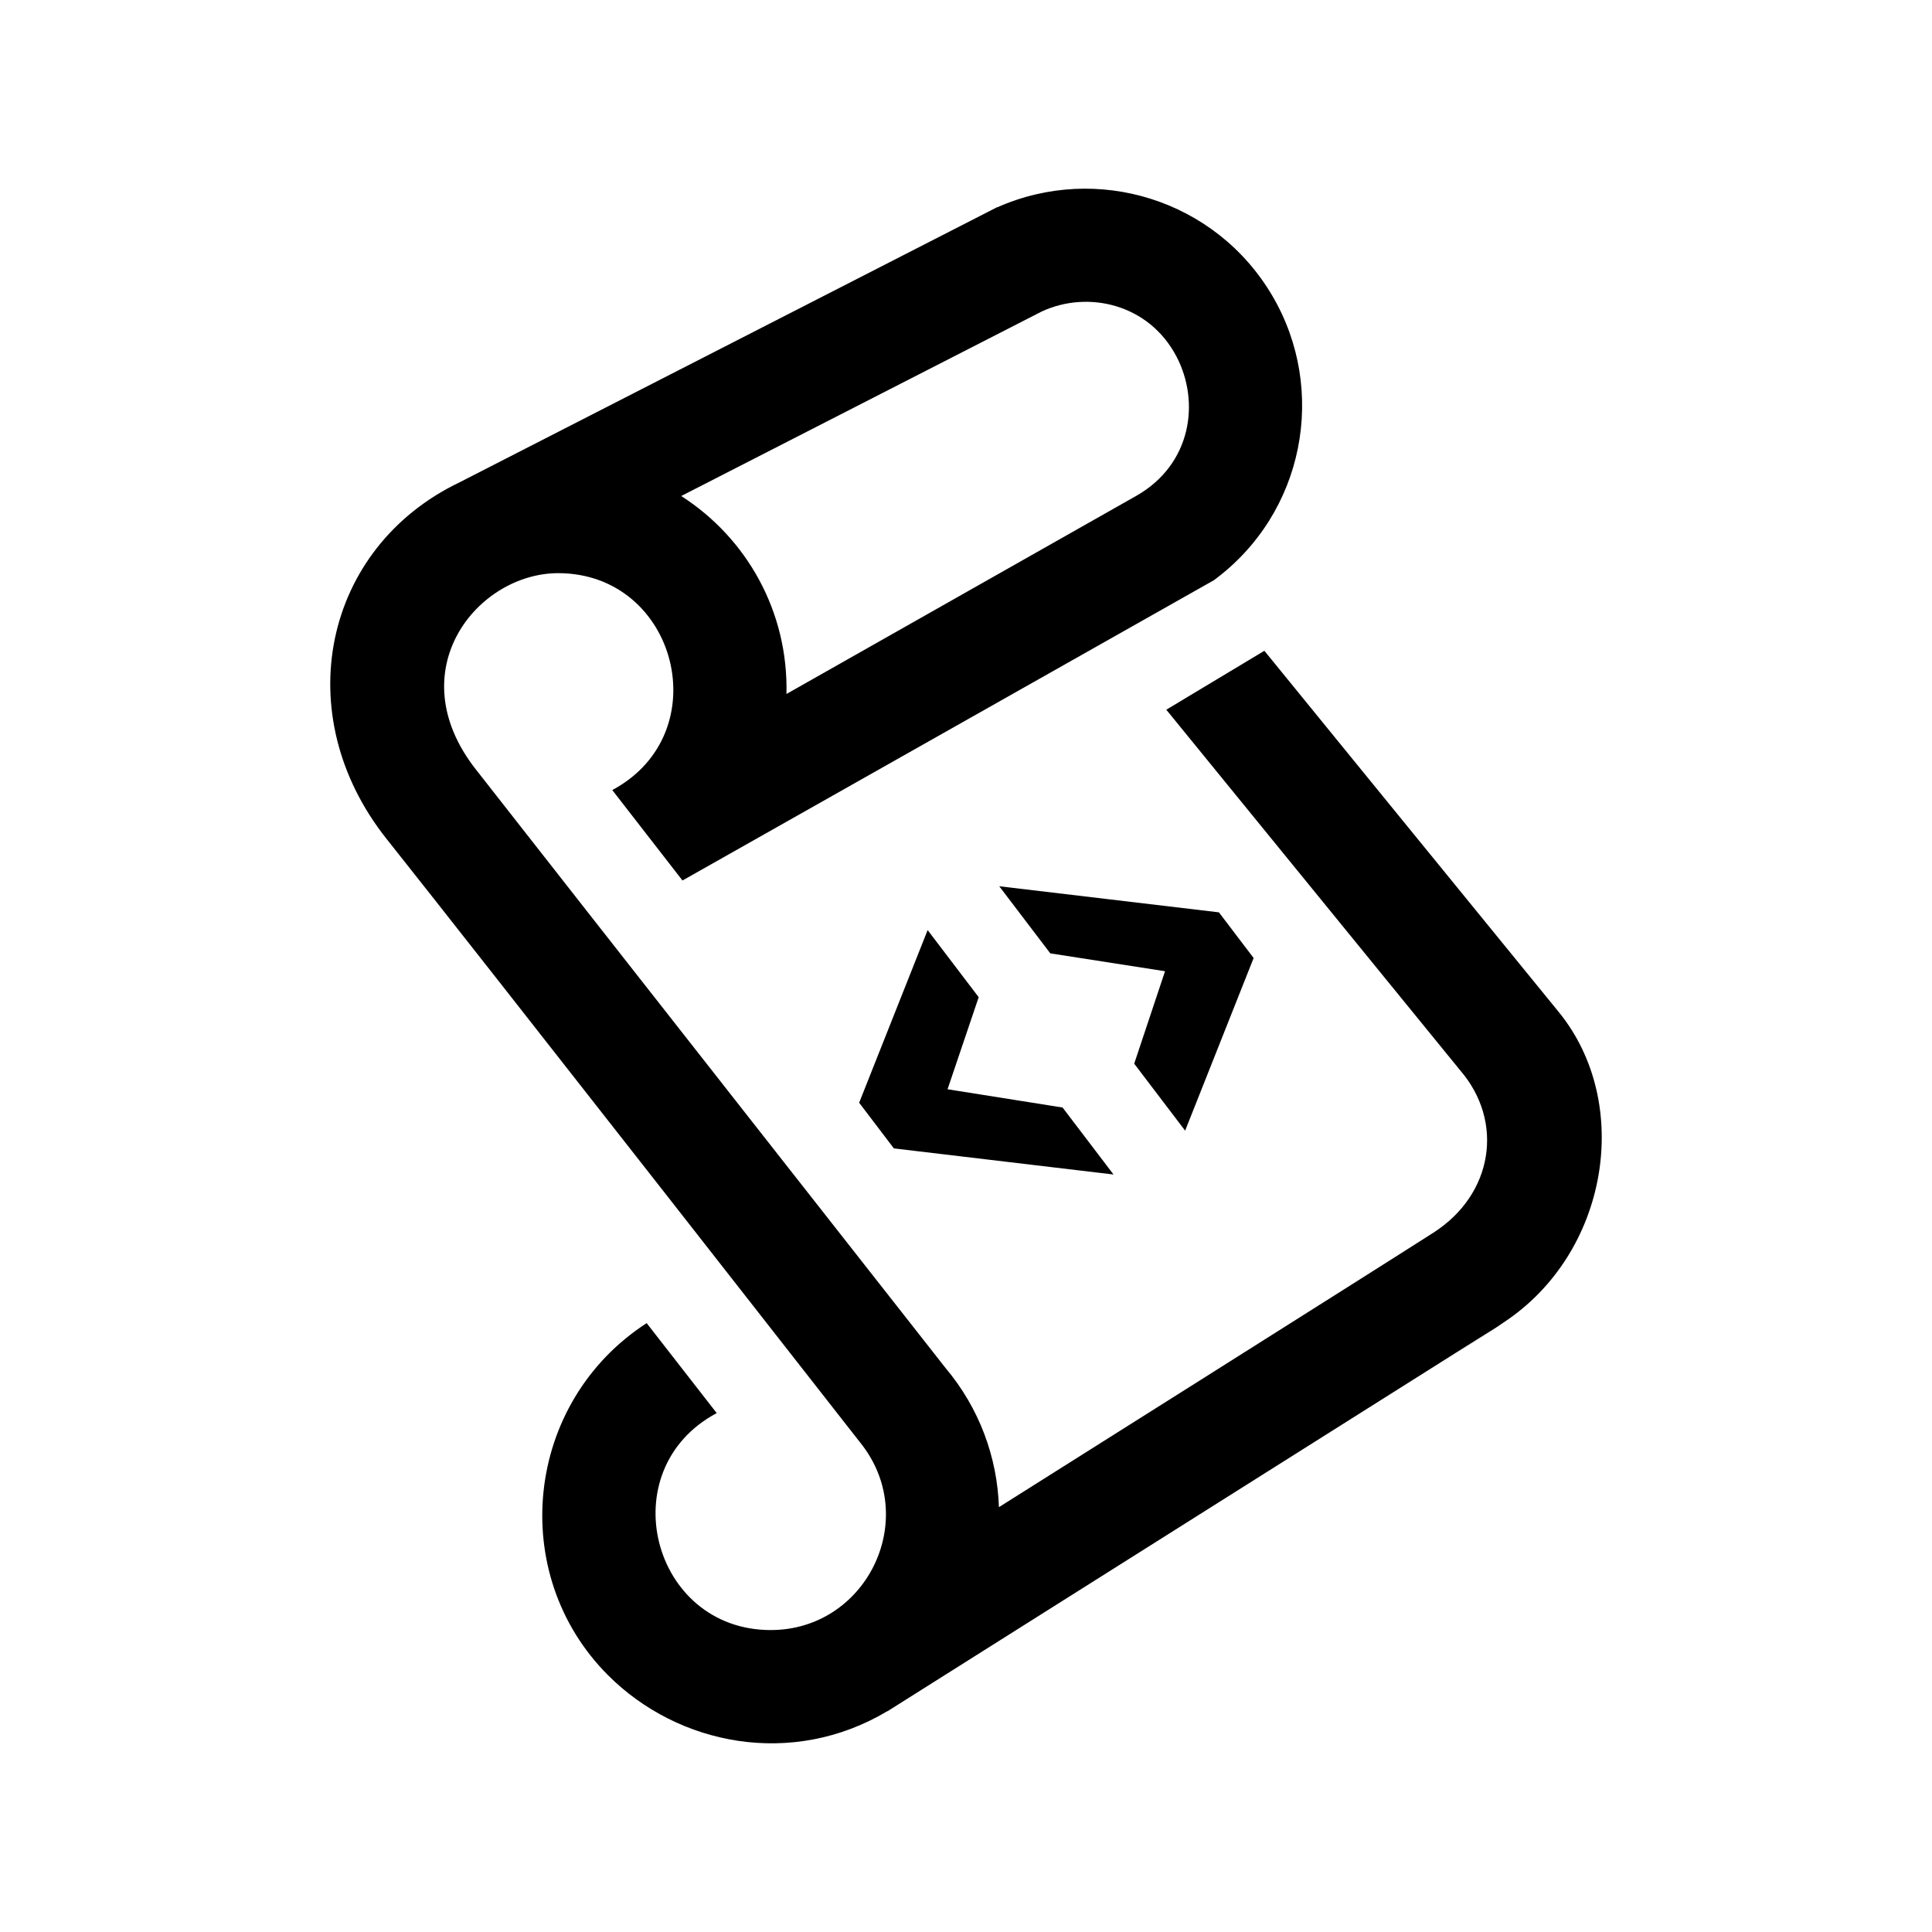 <?xml version="1.0" encoding="utf-8"?>

<!-- License Agreement at http://iconmonstr.com/license/ -->

<!DOCTYPE svg PUBLIC "-//W3C//DTD SVG 1.1//EN" "http://www.w3.org/Graphics/SVG/1.1/DTD/svg11.dtd">
<svg version="1.1" xmlns="http://www.w3.org/2000/svg" xmlns:xlink="http://www.w3.org/1999/xlink" x="0px" y="0px"
	 width="512px" height="512px" viewBox="0 0 512 512" style="enable-background:new 0 0 512 512;" xml:space="preserve">
<path id="script-6-icon" d="M413.052,268.151c-20.762-25.43-77.981-95.685-77.981-95.685l-25.987,15.615
	c0,0,77.684,95.343,77.917,95.615c11.663,13.563,8.729,32.803-7.134,42.976c-15.369,9.856-115.14,72.74-115.14,72.74
	c-0.438-13.23-5.188-26.244-14.176-36.916c0,0-99.916-127.22-124.495-158.655c-20.479-26.193,0.506-51.948,21.865-51.948
	c31.506,0,42.475,42.444,14.339,57.478l18.603,23.969l140.832-79.578c24.044-17.748,30.139-50.384,15.524-75.312
	c-15.021-25.618-46.585-35.219-72.929-23.509l-0.022-0.044l-142.465,72.917c-36.097,17.297-45.581,61.528-19.339,94.523
	C127.646,254,228.636,383.154,228.636,383.154c15.082,20.057,0.686,48.828-24.396,48.828c-31.545,0-42.459-42.504-14.3-57.496
	l-18.57-23.845c-32.373,20.988-37.059,66.485-10.214,93.331c18.569,18.568,48.706,24.584,74.02,9.498l0.018,0.027
	c0,0,163.204-102.915,163.208-102.932s-27.913,18.253-0.023-0.035S432.851,292.401,413.052,268.151z M301.217,131.353l-92.796,52.56
	c0.517-21.803-10.502-41.316-27.891-52.463l95.519-48.89c12.257-5.71,28.444-2.021,35.745,11.954
	C318.09,106.565,315.739,123.03,301.217,131.353z M227.685,292.238l18.15-45.756l13.527,17.786l-8.252,24.396l30.485,4.84
	l13.501,17.752l-58.21-6.918L227.685,292.238z M323.025,241.78l9.201,12.103l-18.153,45.752l-13.498-17.75l8.17-24.501
	l-30.405-4.732l-13.526-17.786L323.025,241.78z"/>
</svg>
